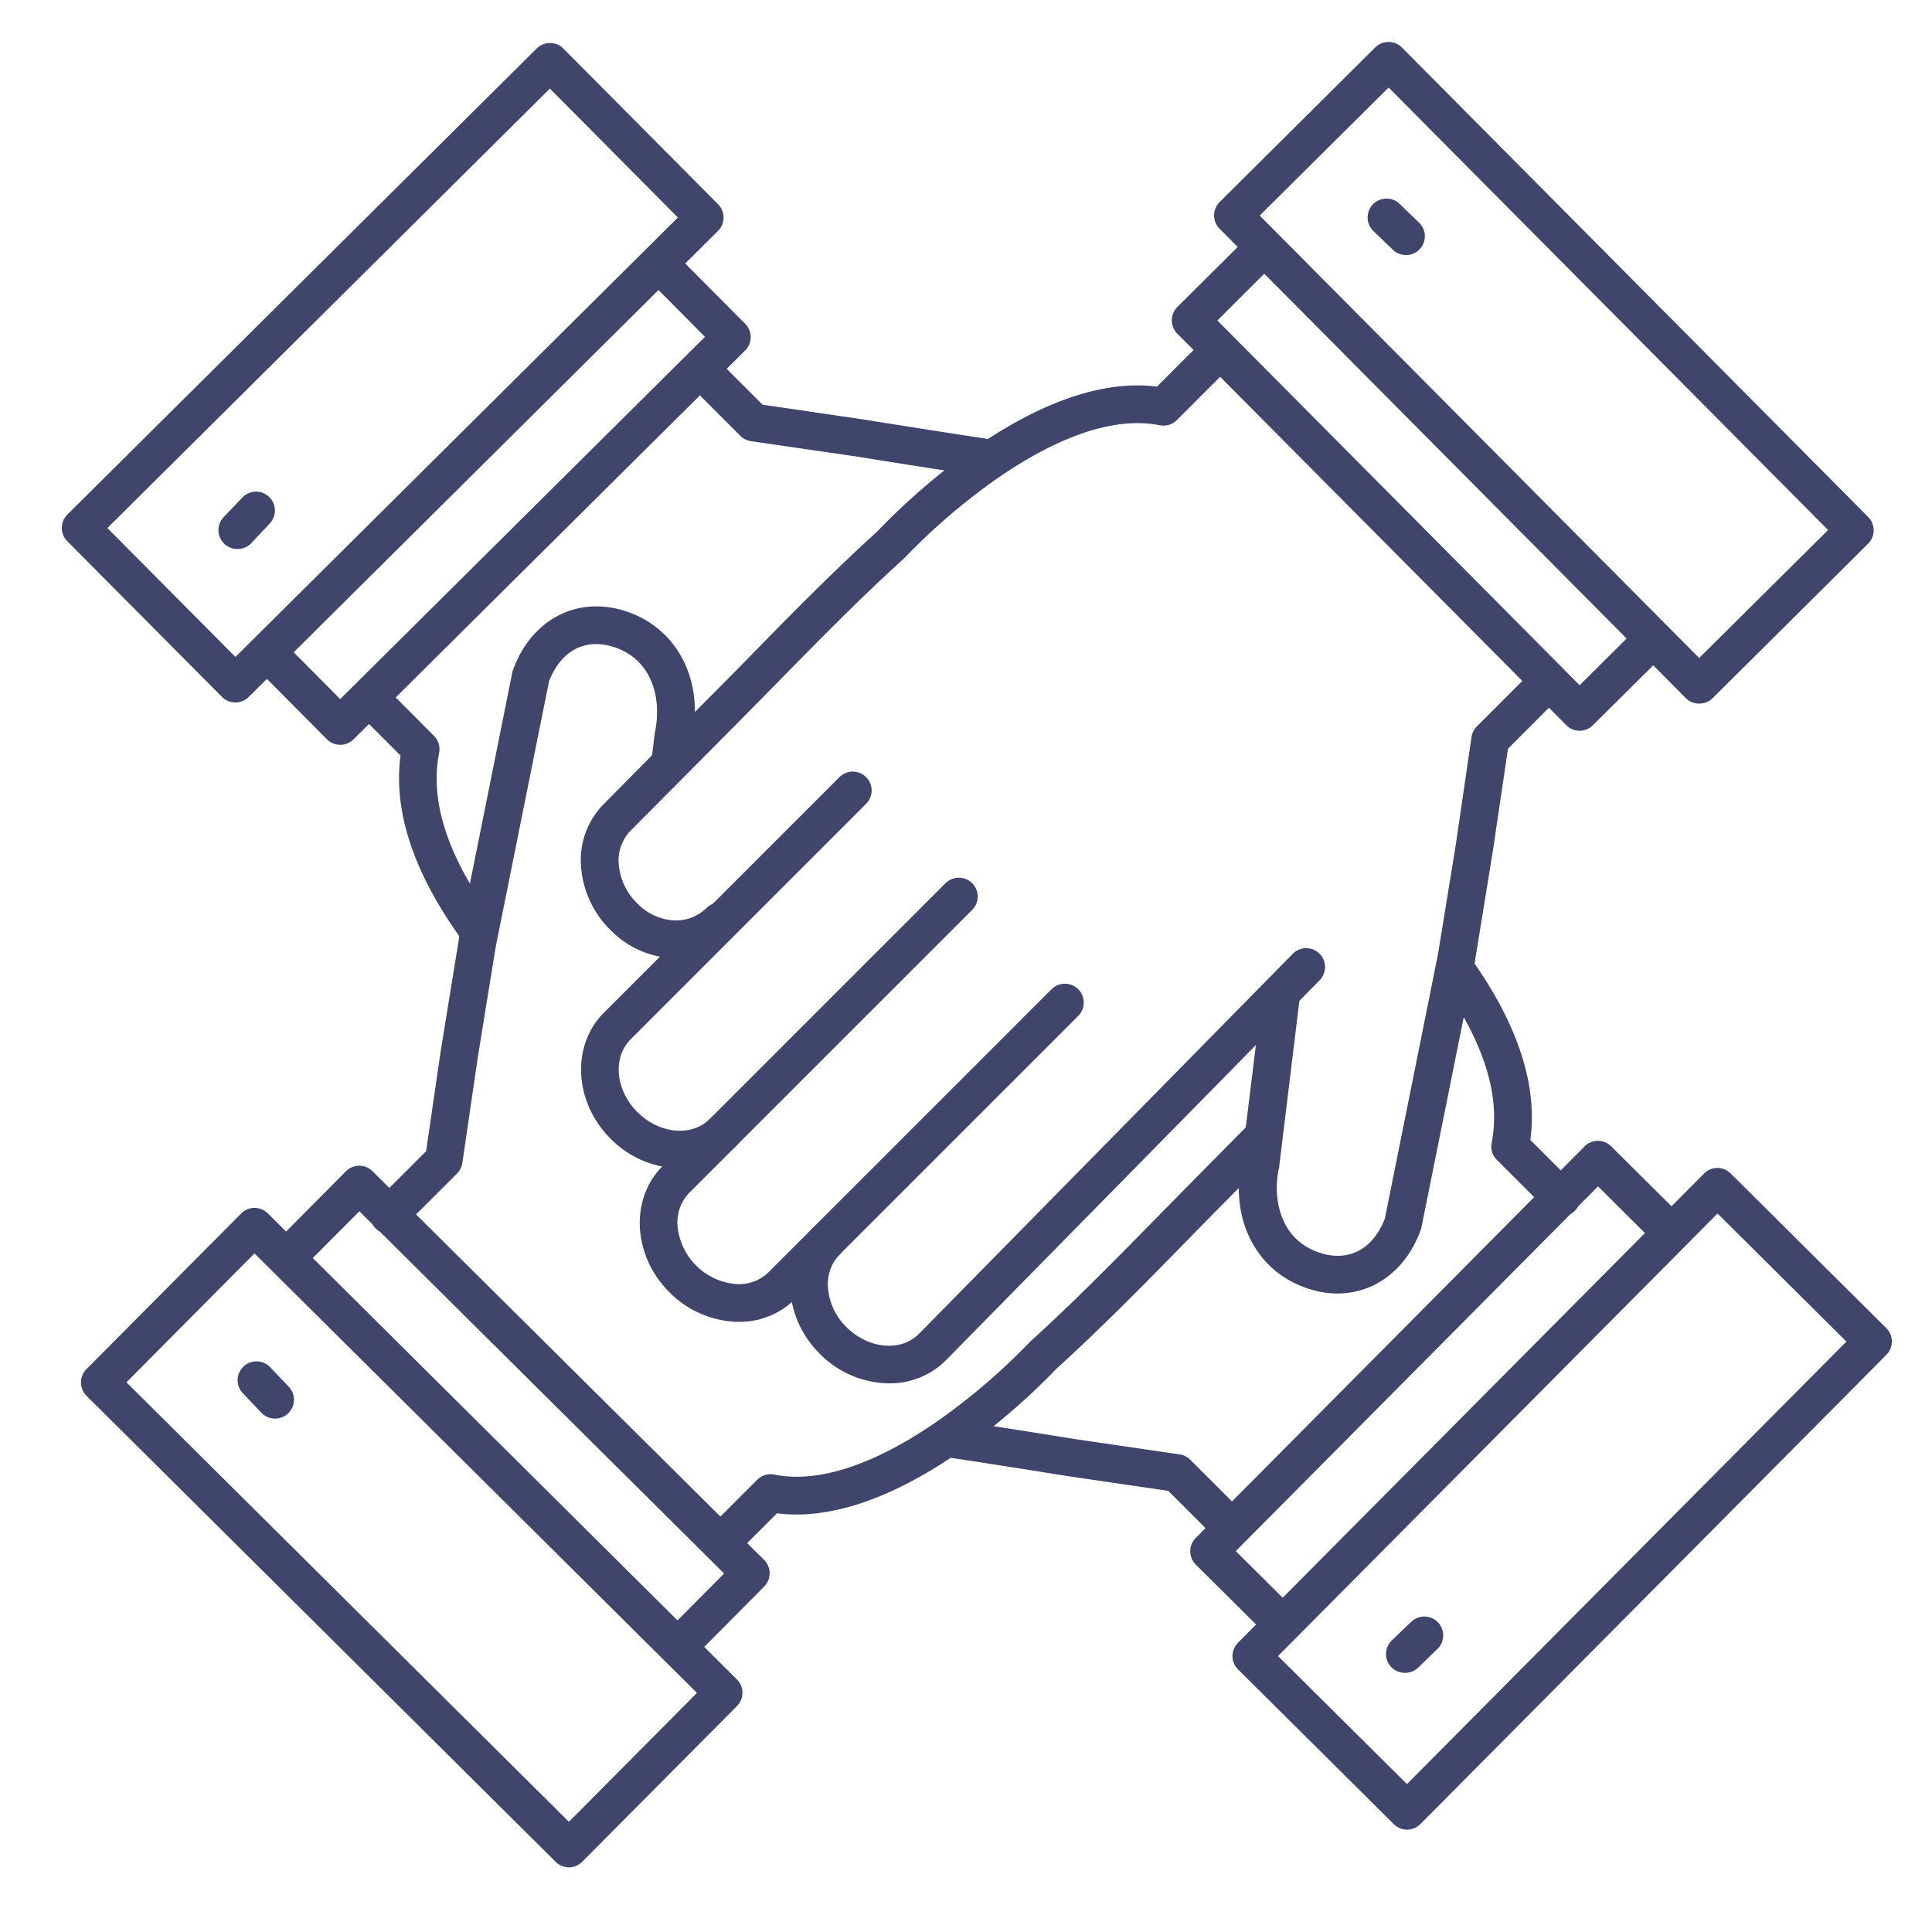 <?xml version="1.0" ?><svg id="Lines" viewBox="0 0 512 512" xmlns="http://www.w3.org/2000/svg"><defs><style>.cls-1{fill:#3f456b;}</style></defs><title/><path class="cls-1" d="M326.37,409.8a5,5,0,0,1-3.53-1.47L309.6,395.09,283,391.2c-17.18-2.77-31.83-5-32-5a5,5,0,0,1,1.48-9.89c.14,0,14.86,2.22,32,5l28.13,4.12a4.94,4.94,0,0,1,2.81,1.41l14.42,14.41a5,5,0,0,1-3.54,8.54Z"/><path class="cls-1" d="M413.78,322.39a5,5,0,0,1-3.54-1.46l-13.57-13.57a5,5,0,0,1-1.37-4.52c2.47-12.33-2.05-26.71-13.41-42.74a5,5,0,1,1,8.15-5.79c12.26,17.28,17.47,33.34,15.52,47.79l11.75,11.76a5,5,0,0,1-3.53,8.53Z"/><path class="cls-1" d="M103.08,327a5,5,0,0,1-3.54-8.54l13.38-13.37,3.88-26.57c2.82-17.41,4.8-29.55,4.8-29.55a1.16,1.16,0,0,1,0-.18l14.16-70.56a4.79,4.79,0,0,1,.21-.74c4.77-13,16.36-19.37,28.86-15.82,14.23,4.07,21.84,18.08,18.58,34.13l-.66,5.42a5,5,0,1,1-9.93-1.21l.69-5.63c0-.14,0-.28.07-.41,1.9-9.11-.91-19.66-11.49-22.68-7.38-2.1-13.56,1.37-16.6,9.3l-14.07,70.08c-.19,1.12-2.11,12.9-4.77,29.37l-4.12,28.13a5,5,0,0,1-1.41,2.82l-14.55,14.54A5,5,0,0,1,103.08,327Z"/><path class="cls-1" d="M191.2,413.69a5,5,0,0,1-3.53-8.54l13-13a5,5,0,0,1,4.52-1.37c15,3,32.32-6.42,44.23-14.85a166.75,166.75,0,0,0,23.27-20.07c.1-.11.2-.21.31-.31,11.77-10.66,23.13-22.25,34.12-33.46q5-5.08,10-10.16l14.26-14.41a5,5,0,0,1,7.11,7L324.17,319c-3.31,3.34-6.62,6.72-9.93,10.1-11,11.26-22.46,22.9-34.38,33.73-3,3.17-36.78,38.52-68.79,38.53a40.5,40.5,0,0,1-5.16-.32l-11.17,11.17A5,5,0,0,1,191.2,413.69Z"/><path class="cls-1" d="M235.58,366.6a26.16,26.16,0,0,1-18.35-7.85c-9.69-9.69-10.49-24.66-1.78-33.37a5,5,0,1,1,7.07,7.07,11.26,11.26,0,0,0-3.08,8.91,16.23,16.23,0,0,0,4.86,10.32c5.8,5.8,14.41,6.63,19.2,1.84l99.23-100.89a5,5,0,0,1,7.13,7L250.6,360.57A21,21,0,0,1,235.58,366.6Z"/><path class="cls-1" d="M195.77,350.3c-.57,0-1.15,0-1.73-.07a26.39,26.39,0,0,1-16.67-7.8c-9.69-9.7-10.49-24.68-1.78-33.39l12.49-12.49a5,5,0,0,1,7.07,7.07l-12.49,12.49a11.28,11.28,0,0,0-3.09,8.92,17,17,0,0,0,15.19,15.23,11.19,11.19,0,0,0,8.87-3.06l75.1-75.1a5,5,0,0,1,7.07,7.07l-75.1,75.1A20.8,20.8,0,0,1,195.77,350.3Z"/><path class="cls-1" d="M180.18,309.62a26.16,26.16,0,0,1-18.36-7.84c-9.7-9.7-10.5-24.69-1.78-33.4l62.48-62.49a5,5,0,0,1,7.07,7.07l-62.48,62.49c-4.82,4.82-4,13.45,1.78,19.25s14.41,6.63,19.19,1.85L250.63,234a5,5,0,0,1,7.07,7.07l-62.55,62.55A20.93,20.93,0,0,1,180.18,309.62Z"/><path class="cls-1" d="M354.43,342.79a24.64,24.64,0,0,1-6.79-1c-14.24-4.06-21.85-18.08-18.59-34.13l5.47-44.51a5,5,0,0,1,9.93,1.22L339,309.12c0,.13,0,.27-.07.41-1.91,9.11.9,19.65,11.49,22.67,7.37,2.1,13.56-1.38,16.59-9.3l14.08-70.07c.18-1.13,2.11-12.91,4.77-29.37l4.11-28.14a5,5,0,0,1,1.41-2.81l15.1-15.1a5,5,0,1,1,7.07,7.08l-13.92,13.92L395.7,225c-2.81,17.4-4.8,29.55-4.8,29.55l0,.18L376.7,325.26a4.68,4.68,0,0,1-.21.73C372.61,336.6,364.19,342.79,354.43,342.79Z"/><path class="cls-1" d="M179.08,253.93h-.66a24.66,24.66,0,0,1-16.55-7.38A26.26,26.26,0,0,1,154,229.87a21.1,21.1,0,0,1,5.92-16.7l28.38-28.66q5-5,10-10.11c11-11.27,22.45-22.91,34.38-33.74,3.12-3.34,40.51-42.45,73.94-38.2l12.8-12.81a5,5,0,0,1,7.08,7.07l-14.62,14.61a5,5,0,0,1-4.51,1.37c-15-3-32.42,6.48-44.38,15a166.92,166.92,0,0,0-23.13,20,3,3,0,0,1-.31.31c-11.76,10.67-23.12,22.26-34.11,33.47q-5,5.08-10,10.15L167.05,220.2a11.3,11.3,0,0,0-3.06,8.94,16.24,16.24,0,0,0,4.92,10.29,14.64,14.64,0,0,0,9.8,4.49,11.56,11.56,0,0,0,8.68-3.45,5,5,0,0,1,7.11,7A21.51,21.51,0,0,1,179.08,253.93Z"/><path class="cls-1" d="M339.23,434.78a5,5,0,0,1-3.52-1.46l-18.82-18.69a5,5,0,0,1,0-7.07L419.92,303.81a5,5,0,0,1,3.53-1.48h0a5,5,0,0,1,3.52,1.45l18.82,18.69a5,5,0,1,1-7.05,7.1L423.49,314.4l-96,96.66,15.27,15.17a5,5,0,0,1-3.53,8.55Z"/><path class="cls-1" d="M372.88,484.87a5,5,0,0,1-3.52-1.46l-41.26-41a5,5,0,0,1-1.48-3.53,5,5,0,0,1,1.46-3.54L451.59,311a5,5,0,0,1,3.53-1.48h0a5,5,0,0,1,3.52,1.46l41.26,41a5,5,0,0,1,0,7.07L376.43,483.39A5,5,0,0,1,372.88,484.87Zm-34.19-46,34.17,33.93L489.32,355.53,455.16,321.6Z"/><path class="cls-1" d="M372.3,443.33a5,5,0,0,1-3.45-8.61l5.16-4.94a5,5,0,0,1,6.91,7.23L375.76,442A5,5,0,0,1,372.3,443.33Z"/><path class="cls-1" d="M259.93,126.07a4.52,4.52,0,0,1-.74-.06c-.15,0-14.87-2.22-32-5L199,116.91a5,5,0,0,1-2.81-1.42l-13.7-13.69a5,5,0,0,1,7.07-7.07l12.53,12.52,26.56,3.89c17.18,2.77,31.83,5,32,5a5,5,0,0,1-.73,9.95Z"/><path class="cls-1" d="M125.75,250.14a5,5,0,0,1-4.08-2.11c-12.26-17.28-17.47-33.34-15.52-47.79L94.4,188.48a5,5,0,0,1,7.07-7.07L115,195a5,5,0,0,1,1.37,4.52c-2.47,12.33,2,26.72,13.42,42.74a5,5,0,0,1-1.19,7A4.94,4.94,0,0,1,125.75,250.14Z"/><path class="cls-1" d="M90.17,197.38a5,5,0,0,1-3.55-1.48L67.93,177.09A5,5,0,0,1,75,170l15.16,15.27,96.66-96L171.69,74a5,5,0,1,1,7.09-7L197.47,85.8a5,5,0,0,1,0,7.08L93.69,195.93A5,5,0,0,1,90.17,197.38Z"/><path class="cls-1" d="M62.37,186.17h0a5,5,0,0,1-3.53-1.47l-41-41.26a5,5,0,0,1,0-7.07L142.22,12.86a5,5,0,0,1,7.07,0l41,41.26a5,5,0,0,1,0,7.07L65.89,184.72A5,5,0,0,1,62.37,186.17ZM28.46,139.94,62.39,174.1,179.65,57.64,145.72,23.48Z"/><path class="cls-1" d="M62.92,145.49A5,5,0,0,1,59.31,137l4.93-5.16a5,5,0,1,1,7.23,6.91L66.54,144A5,5,0,0,1,62.92,145.49Z"/><path class="cls-1" d="M418.61,193.66h0a5,5,0,0,1-3.53-1.48L312,88.43a5,5,0,0,1,0-7.07l18.82-18.7a5,5,0,1,1,7,7.1L322.62,84.93l96,96.66,15.27-15.17a5,5,0,0,1,7.05,7.1l-18.82,18.69A5,5,0,0,1,418.61,193.66Z"/><path class="cls-1" d="M450.27,186.46a5,5,0,0,1-3.55-1.48L323.21,60.62a5,5,0,0,1,0-7.07l41.25-41A5,5,0,0,1,368,11.12h0a5,5,0,0,1,3.53,1.48L495.08,137a5,5,0,0,1,0,7.07l-41.26,41A5,5,0,0,1,450.27,186.46ZM333.83,57.12,450.3,174.38l34.16-33.92L368,23.2Z"/><path class="cls-1" d="M372.6,67.59a5,5,0,0,1-3.45-1.38L364,61.27A5,5,0,0,1,370.89,54L376.06,59a5,5,0,0,1-3.46,8.61Z"/><path class="cls-1" d="M180.28,440.76a5,5,0,0,1-3.54-8.52L191.9,417,95.24,321,80.08,336.23a5,5,0,1,1-7.1-7l18.69-18.82a5,5,0,0,1,3.53-1.48h0a5,5,0,0,1,3.52,1.45L202.5,413.4a5,5,0,0,1,0,7.07l-18.69,18.82A5,5,0,0,1,180.28,440.76Z"/><path class="cls-1" d="M150.79,494.87a5,5,0,0,1-3.52-1.45L22.92,369.9a5,5,0,0,1,0-7.07l41-41.25a4.93,4.93,0,0,1,3.53-1.48h0a5,5,0,0,1,3.52,1.45L195.29,445.06a5,5,0,0,1,0,7.08l-41,41.25A5,5,0,0,1,150.79,494.87ZM33.51,366.33,150.77,482.8l33.93-34.16L67.44,332.17Z"/><path class="cls-1" d="M72.91,375.94a5,5,0,0,1-3.62-1.54l-4.93-5.17a5,5,0,0,1,7.23-6.91l4.93,5.17a5,5,0,0,1-3.61,8.45Z"/></svg>